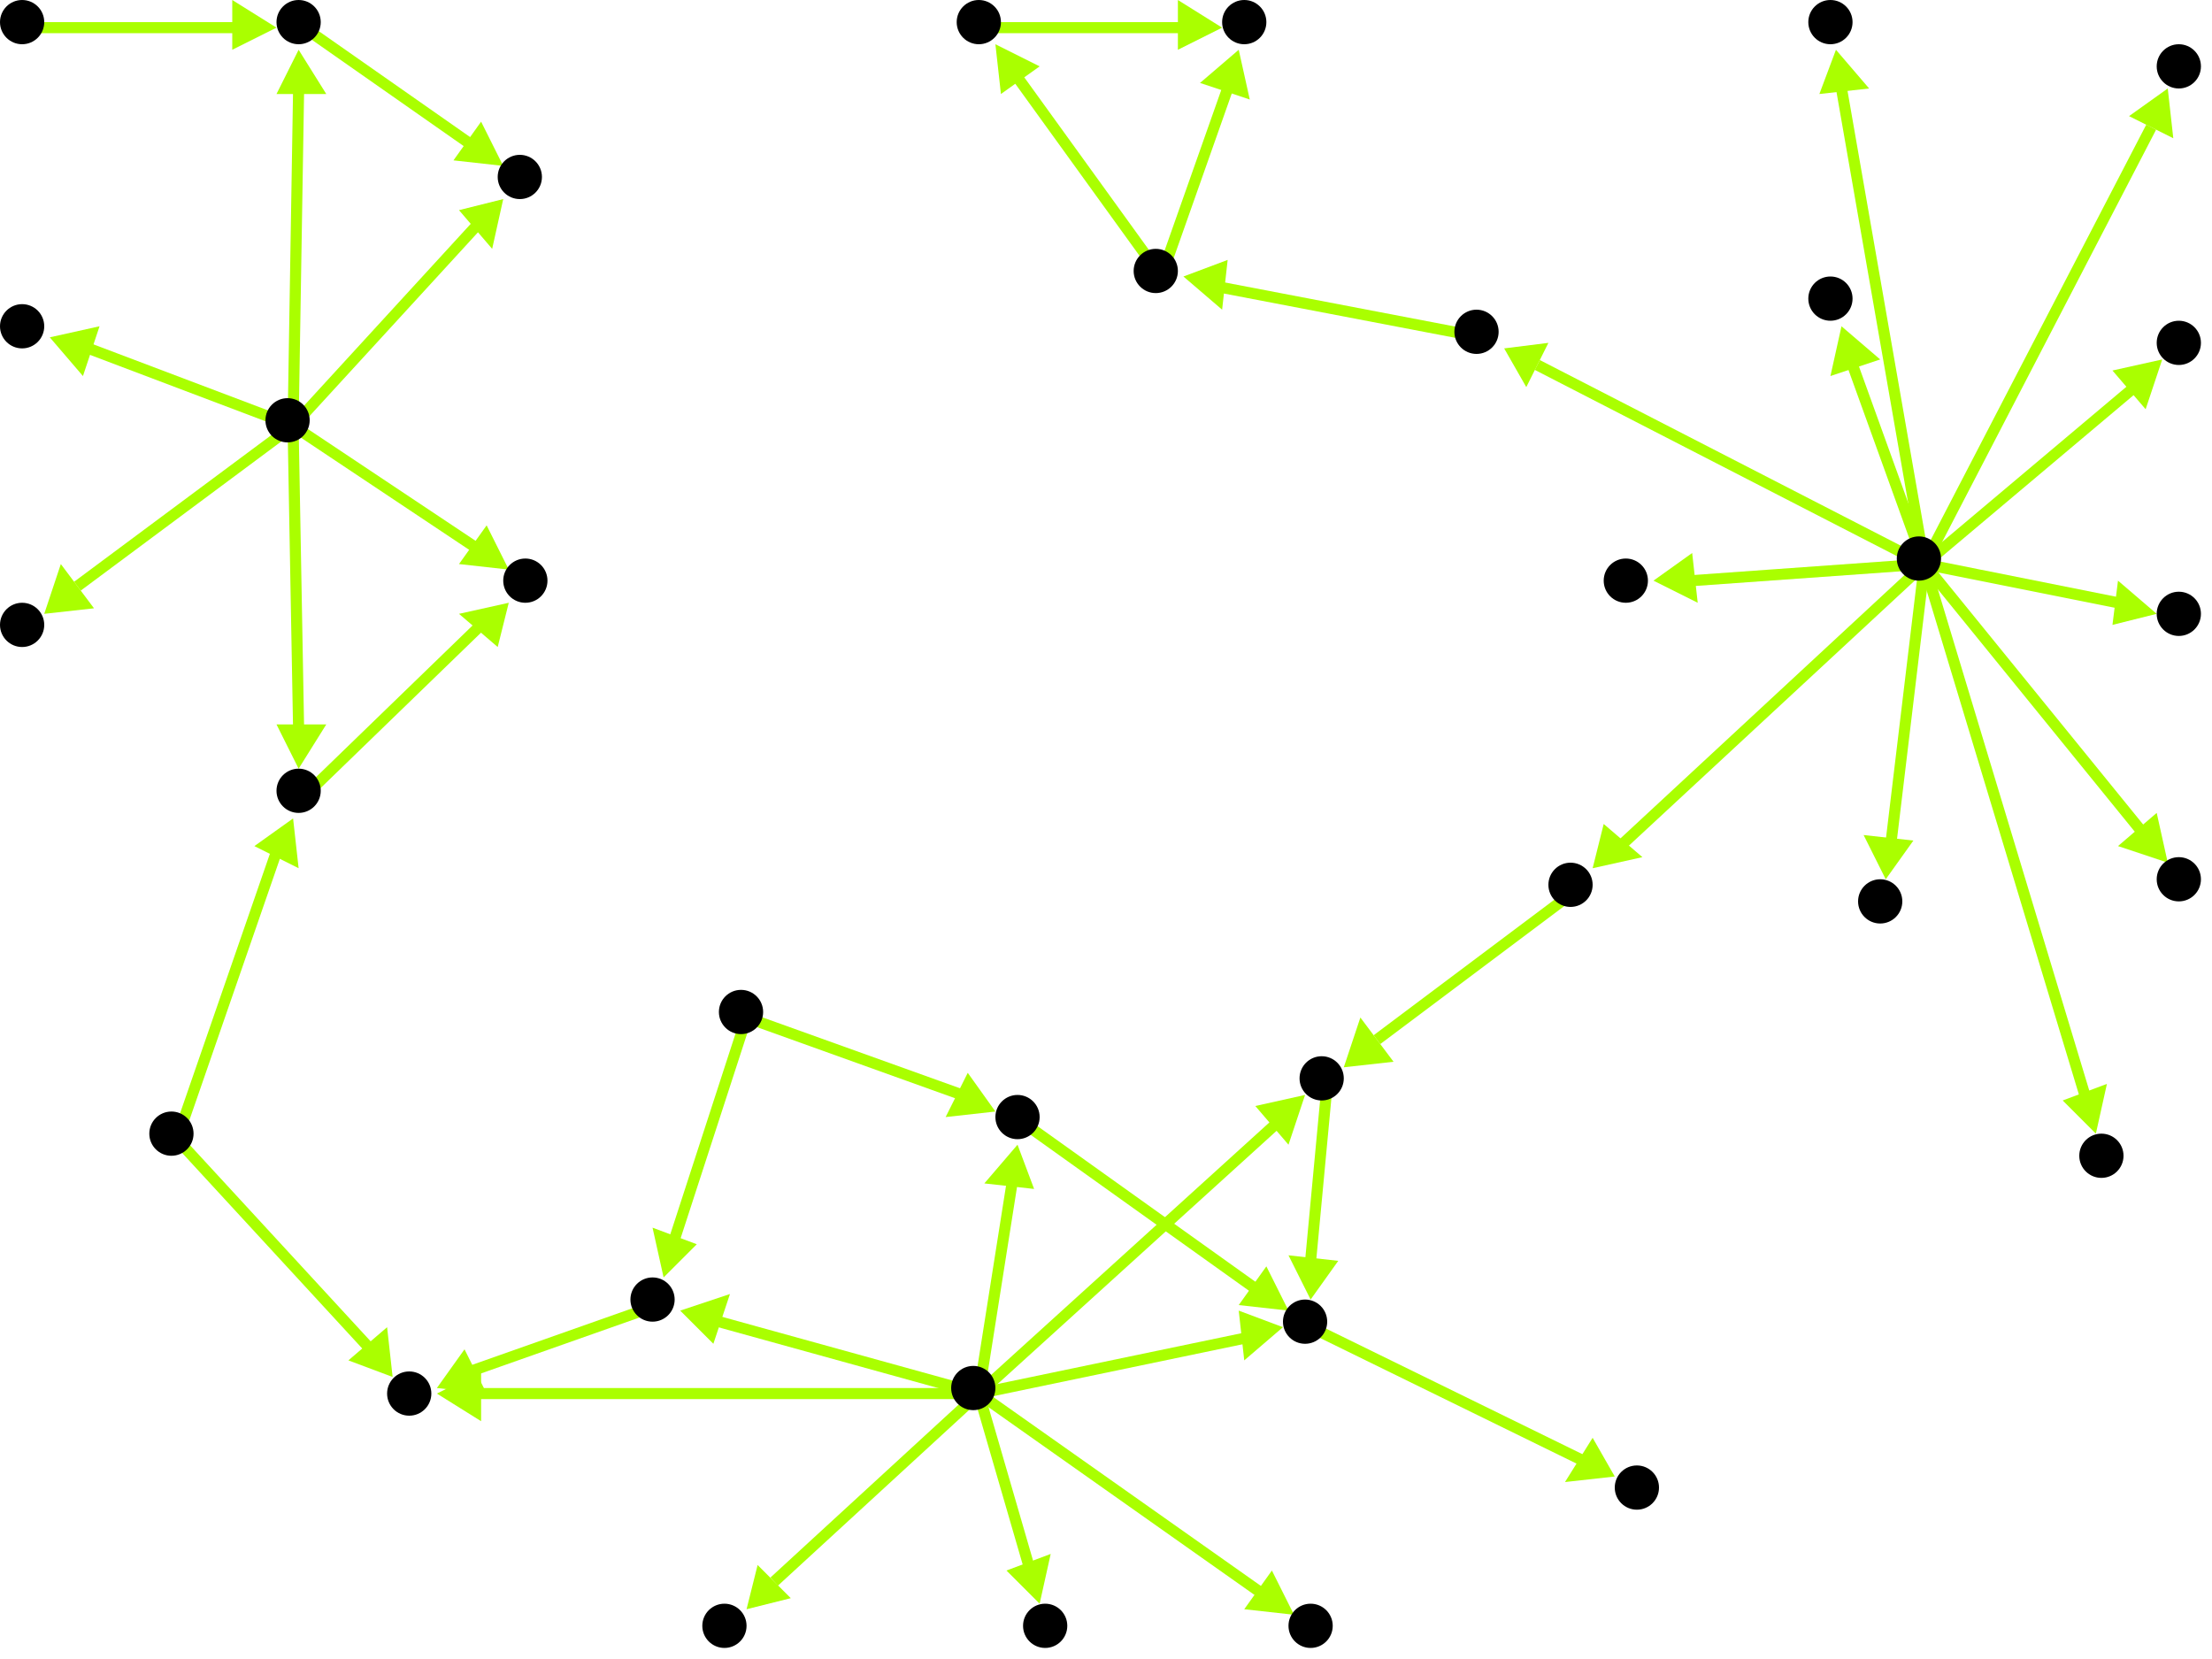 <?xml version="1.0" encoding="utf-8"?>
<!-- Created with Hypercube (http://tumic.wz.cz/hypercube) -->

<svg width="400" height="300" viewBox="0 0 400 300" xmlns="http://www.w3.org/2000/svg" baseProfile="tiny">

<g font-family="Helvetica" font-weight="normal">

<g>
	<polygon points="53,148 54,157 46,153" fill="#aaff00"/>
	<line x1="32" y1="206" x2="50" y2="154" stroke="#aaff00" stroke-width="2"/>
</g>
<g>
	<polygon points="71,249 63,246 70,240" fill="#aaff00"/>
	<line x1="32" y1="206" x2="67" y2="244" stroke="#aaff00" stroke-width="2"/>
</g>
<g>
	<polygon points="92,109 90,117 83,111" fill="#aaff00"/>
	<line x1="55" y1="144" x2="87" y2="113" stroke="#aaff00" stroke-width="2"/>
</g>
<g>
	<polygon points="54,139 50,131 59,131" fill="#aaff00"/>
	<line x1="53" y1="77" x2="54" y2="132" stroke="#aaff00" stroke-width="2"/>
</g>
<g>
	<polygon points="92,103 83,102 88,95" fill="#aaff00"/>
	<line x1="53" y1="77" x2="86" y2="99" stroke="#aaff00" stroke-width="2"/>
</g>
<g>
	<polygon points="54,9 59,17 50,17" fill="#aaff00"/>
	<line x1="53" y1="77" x2="54" y2="16" stroke="#aaff00" stroke-width="2"/>
</g>
<g>
	<polygon points="91,36 89,45 83,38" fill="#aaff00"/>
	<line x1="53" y1="77" x2="86" y2="41" stroke="#aaff00" stroke-width="2"/>
</g>
<g>
	<polygon points="9,61 18,59 15,68" fill="#aaff00"/>
	<line x1="53" y1="77" x2="16" y2="63" stroke="#aaff00" stroke-width="2"/>
</g>
<g>
	<polygon points="8,111 11,102 17,110" fill="#aaff00"/>
	<line x1="53" y1="77" x2="14" y2="106" stroke="#aaff00" stroke-width="2"/>
</g>
<g>
	<polygon points="91,30 82,29 87,22" fill="#aaff00"/>
	<line x1="55" y1="5" x2="85" y2="26" stroke="#aaff00" stroke-width="2"/>
</g>
<g>
	<polygon points="50,5 42,9 42,0" fill="#aaff00"/>
	<line x1="5" y1="5" x2="43" y2="5" stroke="#aaff00" stroke-width="2"/>
</g>
<g>
	<polygon points="79,251 84,244 88,252" fill="#aaff00"/>
	<line x1="119" y1="236" x2="85" y2="248" stroke="#aaff00" stroke-width="2"/>
</g>
<g>
	<polygon points="180,201 171,202 175,194" fill="#aaff00"/>
	<line x1="135" y1="184" x2="174" y2="198" stroke="#aaff00" stroke-width="2"/>
</g>
<g>
	<polygon points="120,231 118,222 126,225" fill="#aaff00"/>
	<line x1="135" y1="184" x2="122" y2="224" stroke="#aaff00" stroke-width="2"/>
</g>
<g>
	<polygon points="233,237 224,236 229,229" fill="#aaff00"/>
	<line x1="185" y1="203" x2="227" y2="233" stroke="#aaff00" stroke-width="2"/>
</g>
<g>
	<polygon points="292,267 283,268 288,260" fill="#aaff00"/>
	<line x1="237" y1="240" x2="286" y2="264" stroke="#aaff00" stroke-width="2"/>
</g>
<g>
	<polygon points="237,235 233,227 242,228" fill="#aaff00"/>
	<line x1="240" y1="196" x2="237" y2="228" stroke="#aaff00" stroke-width="2"/>
</g>
<g>
	<polygon points="243,193 246,184 252,192" fill="#aaff00"/>
	<line x1="285" y1="161" x2="249" y2="188" stroke="#aaff00" stroke-width="2"/>
</g>
<g>
	<polygon points="79,252 87,248 87,257" fill="#aaff00"/>
	<line x1="177" y1="252" x2="86" y2="252" stroke="#aaff00" stroke-width="2"/>
</g>
<g>
	<polygon points="184,207 187,215 178,214" fill="#aaff00"/>
	<line x1="177" y1="252" x2="183" y2="214" stroke="#aaff00" stroke-width="2"/>
</g>
<g>
	<polygon points="123,237 132,234 129,243" fill="#aaff00"/>
	<line x1="177" y1="252" x2="130" y2="239" stroke="#aaff00" stroke-width="2"/>
</g>
<g>
	<polygon points="232,240 225,246 224,237" fill="#aaff00"/>
	<line x1="177" y1="252" x2="225" y2="242" stroke="#aaff00" stroke-width="2"/>
</g>
<g>
	<polygon points="236,198 233,207 227,200" fill="#aaff00"/>
	<line x1="177" y1="252" x2="231" y2="203" stroke="#aaff00" stroke-width="2"/>
</g>
<g>
	<polygon points="135,291 137,283 143,289" fill="#aaff00"/>
	<line x1="177" y1="252" x2="140" y2="286" stroke="#aaff00" stroke-width="2"/>
</g>
<g>
	<polygon points="234,292 225,291 230,284" fill="#aaff00"/>
	<line x1="177" y1="252" x2="228" y2="288" stroke="#aaff00" stroke-width="2"/>
</g>
<g>
	<polygon points="188,290 182,284 190,281" fill="#aaff00"/>
	<line x1="177" y1="252" x2="186" y2="283" stroke="#aaff00" stroke-width="2"/>
</g>
<g>
	<polygon points="214,50 222,47 221,56" fill="#aaff00"/>
	<line x1="268" y1="61" x2="221" y2="52" stroke="#aaff00" stroke-width="2"/>
</g>
<g>
	<polygon points="180,8 188,12 181,17" fill="#aaff00"/>
	<line x1="210" y1="50" x2="184" y2="14" stroke="#aaff00" stroke-width="2"/>
</g>
<g>
	<polygon points="224,9 226,18 217,15" fill="#aaff00"/>
	<line x1="210" y1="50" x2="222" y2="16" stroke="#aaff00" stroke-width="2"/>
</g>
<g>
	<polygon points="221,5 213,9 213,0" fill="#aaff00"/>
	<line x1="178" y1="5" x2="214" y2="5" stroke="#aaff00" stroke-width="2"/>
</g>
<g>
	<polygon points="391,65 388,74 382,67" fill="#aaff00"/>
	<line x1="348" y1="102" x2="386" y2="70" stroke="#aaff00" stroke-width="2"/>
</g>
<g>
	<polygon points="332,9 338,16 329,17" fill="#aaff00"/>
	<line x1="348" y1="102" x2="333" y2="16" stroke="#aaff00" stroke-width="2"/>
</g>
<g>
	<polygon points="299,105 306,100 307,109" fill="#aaff00"/>
	<line x1="348" y1="102" x2="306" y2="105" stroke="#aaff00" stroke-width="2"/>
</g>
<g>
	<polygon points="390,111 382,113 383,105" fill="#aaff00"/>
	<line x1="348" y1="102" x2="383" y2="109" stroke="#aaff00" stroke-width="2"/>
</g>
<g>
	<polygon points="288,157 290,149 297,155" fill="#aaff00"/>
	<line x1="348" y1="102" x2="293" y2="153" stroke="#aaff00" stroke-width="2"/>
</g>
<g>
	<polygon points="392,156 383,153 390,147" fill="#aaff00"/>
	<line x1="348" y1="102" x2="387" y2="150" stroke="#aaff00" stroke-width="2"/>
</g>
<g>
	<polygon points="341,159 337,151 346,152" fill="#aaff00"/>
	<line x1="348" y1="102" x2="342" y2="152" stroke="#aaff00" stroke-width="2"/>
</g>
<g>
	<polygon points="333,59 340,65 331,68" fill="#aaff00"/>
	<line x1="348" y1="102" x2="335" y2="66" stroke="#aaff00" stroke-width="2"/>
</g>
<g>
	<polygon points="272,63 280,62 276,70" fill="#aaff00"/>
	<line x1="348" y1="102" x2="278" y2="66" stroke="#aaff00" stroke-width="2"/>
</g>
<g>
	<polygon points="379,205 373,199 381,196" fill="#aaff00"/>
	<line x1="348" y1="102" x2="377" y2="198" stroke="#aaff00" stroke-width="2"/>
</g>
<g>
	<polygon points="392,16 393,25 385,21" fill="#aaff00"/>
	<line x1="348" y1="102" x2="389" y2="23" stroke="#aaff00" stroke-width="2"/>
</g>

<g fill="#000000">
	<circle cx="347" cy="101" r="4"/>
</g>
<g fill="#000000">
	<circle cx="394" cy="62" r="4"/>
</g>
<g fill="#000000">
	<circle cx="331" cy="4" r="4"/>
</g>
<g fill="#000000">
	<circle cx="294" cy="105" r="4"/>
</g>
<g fill="#000000">
	<circle cx="394" cy="111" r="4"/>
</g>
<g fill="#000000">
	<circle cx="31" cy="205" r="4"/>
</g>
<g fill="#000000">
	<circle cx="54" cy="143" r="4"/>
</g>
<g fill="#000000">
	<circle cx="74" cy="252" r="4"/>
</g>
<g fill="#000000">
	<circle cx="95" cy="105" r="4"/>
</g>
<g fill="#000000">
	<circle cx="394" cy="159" r="4"/>
</g>
<g fill="#000000">
	<circle cx="134" cy="183" r="4"/>
</g>
<g fill="#000000">
	<circle cx="184" cy="202" r="4"/>
</g>
<g fill="#000000">
	<circle cx="118" cy="235" r="4"/>
</g>
<g fill="#000000">
	<circle cx="236" cy="239" r="4"/>
</g>
<g fill="#000000">
	<circle cx="284" cy="160" r="4"/>
</g>
<g fill="#000000">
	<circle cx="239" cy="195" r="4"/>
</g>
<g fill="#000000">
	<circle cx="340" cy="163" r="4"/>
</g>
<g fill="#000000">
	<circle cx="131" cy="294" r="4"/>
</g>
<g fill="#000000">
	<circle cx="296" cy="269" r="4"/>
</g>
<g fill="#000000">
	<circle cx="237" cy="294" r="4"/>
</g>
<g fill="#000000">
	<circle cx="189" cy="294" r="4"/>
</g>
<g fill="#000000">
	<circle cx="176" cy="251" r="4"/>
</g>
<g fill="#000000">
	<circle cx="331" cy="54" r="4"/>
</g>
<g fill="#000000">
	<circle cx="267" cy="60" r="4"/>
</g>
<g fill="#000000">
	<circle cx="209" cy="49" r="4"/>
</g>
<g fill="#000000">
	<circle cx="177" cy="4" r="4"/>
</g>
<g fill="#000000">
	<circle cx="225" cy="4" r="4"/>
</g>
<g fill="#000000">
	<circle cx="380" cy="209" r="4"/>
</g>
<g fill="#000000">
	<circle cx="4" cy="4" r="4"/>
</g>
<g fill="#000000">
	<circle cx="54" cy="4" r="4"/>
</g>
<g fill="#000000">
	<circle cx="94" cy="32" r="4"/>
</g>
<g fill="#000000">
	<circle cx="394" cy="12" r="4"/>
</g>
<g fill="#000000">
	<circle cx="4" cy="59" r="4"/>
</g>
<g fill="#000000">
	<circle cx="4" cy="113" r="4"/>
</g>
<g fill="#000000">
	<circle cx="52" cy="76" r="4"/>
</g>

</g>

</svg>
